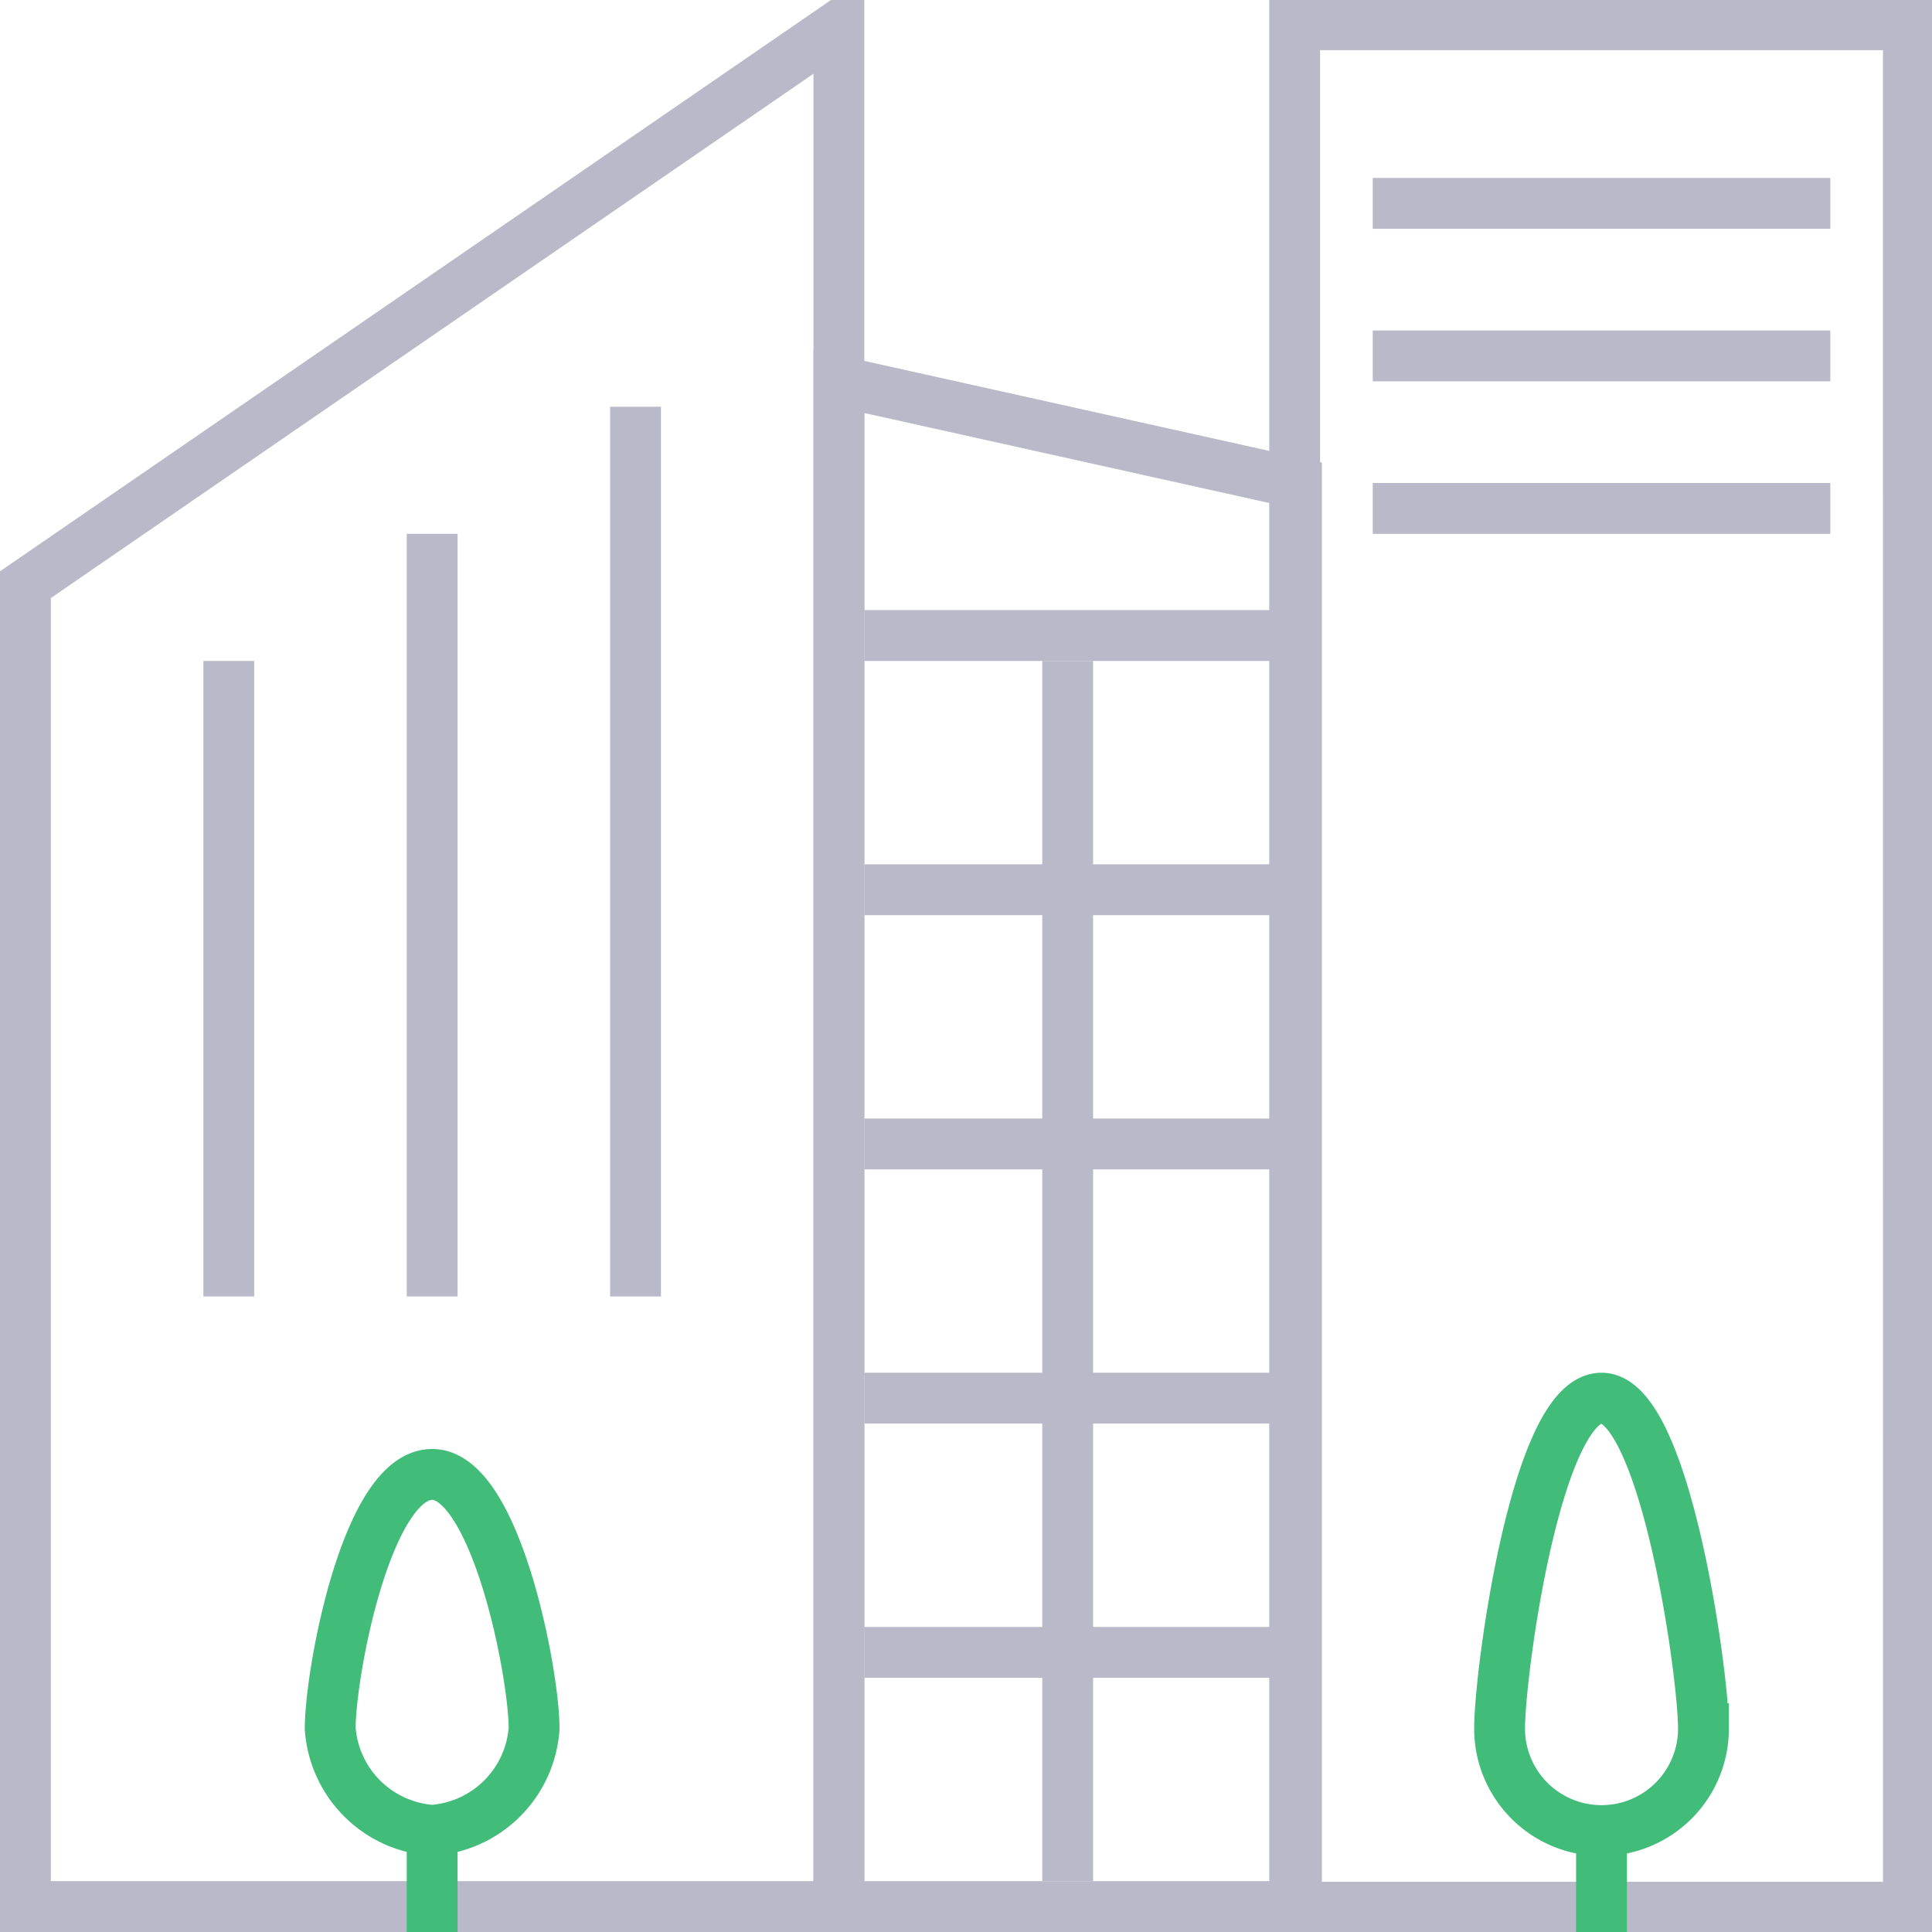 <svg id="enterprise_icon" xmlns="http://www.w3.org/2000/svg" width="76" height="76" viewBox="0 0 76 76">
<defs>
    <style>
      .cls-1, .cls-3, .cls-5 {
        fill: none;
        stroke-width: 2px;
        fill-rule: evenodd;
      }

      .cls-1, .cls-3 {
        stroke: #b9b9c9;
      }

      .cls-2 {
        fill: #b9b9c9;
      }

      .cls-3 {
        stroke-linecap: round;
      }

      .cls-4 {
        fill: #42bc79;
      }

      .cls-5 {
        stroke: #42bc79;
      }
    </style>
  </defs>
  <g id="_2" data-name="2">
    <path id="walls" class="cls-1" d="M33,15l18,4V75H33V15Z"/>
    <g id="grid">
      <rect class="cls-2" x="34" y="24" width="16" height="2"/>
      <rect id="Rectangle_1051_copy_7" data-name="Rectangle 1051 copy 7" class="cls-2" x="34" y="34" width="16" height="2"/>
      <rect id="Rectangle_1051_copy_8" data-name="Rectangle 1051 copy 8" class="cls-2" x="34" y="44" width="16" height="2"/>
      <rect id="Rectangle_1051_copy_9" data-name="Rectangle 1051 copy 9" class="cls-2" x="34" y="54" width="16" height="2"/>
      <rect id="Rectangle_1051_copy_10" data-name="Rectangle 1051 copy 10" class="cls-2" x="34" y="64" width="16" height="2"/>
      <rect id="Rectangle_1051_copy_6" data-name="Rectangle 1051 copy 6" class="cls-2" x="41" y="26" width="2" height="48"/>
    </g>
  </g>
  <g id="_1" data-name="1">
    <path class="cls-3" d="M1,23L33,1V75H1S1,23.052,1,23Z"/>
    <rect class="cls-2" x="8" y="26" width="2" height="25"/>
    <rect id="Rectangle_1144_copy" data-name="Rectangle 1144 copy" class="cls-2" x="16" y="21" width="2" height="30"/>
    <rect id="Rectangle_1144_copy_2" data-name="Rectangle 1144 copy 2" class="cls-2" x="24" y="16" width="2" height="35"/>
    <path id="Rectangle_1125_copy_3" data-name="Rectangle 1125 copy 3" class="cls-3" d="M75.071,0.974H50.929V75.025H75.072S75.071,1.052,75.071.974Z"/>
    <rect class="cls-2" x="54" y="7" width="18" height="2"/>
    <rect id="Rectangle_1141_copy" data-name="Rectangle 1141 copy" class="cls-2" x="54" y="19" width="18" height="2"/>
    <rect id="Rectangle_1141_copy_2" data-name="Rectangle 1141 copy 2" class="cls-2" x="54" y="13" width="18" height="2"/>
  </g>
  <g id="tree_2">
    <rect id="Rectangle_1057_copy" data-name="Rectangle 1057 copy" class="cls-4" x="62" y="72" width="2" height="4"/>
    <path class="cls-5" d="M63,55c2.487,0,4.01,10.791,4.01,13a4.01,4.01,0,0,1-8.02,0C58.99,65.791,60.435,55,63,55Z"/>
  </g>
  <g id="tree_1">
    <rect id="Rectangle_1057_copy-2" data-name="Rectangle 1057 copy" class="cls-4" x="16" y="72" width="2" height="4"/>
    <path class="cls-5" d="M17,58c2.488,0,4.01,7.791,4.01,10A4.322,4.322,0,0,1,17,72a4.322,4.322,0,0,1-4.01-4C12.99,65.791,14.435,58,17,58Z"/>
  </g>
</svg>
